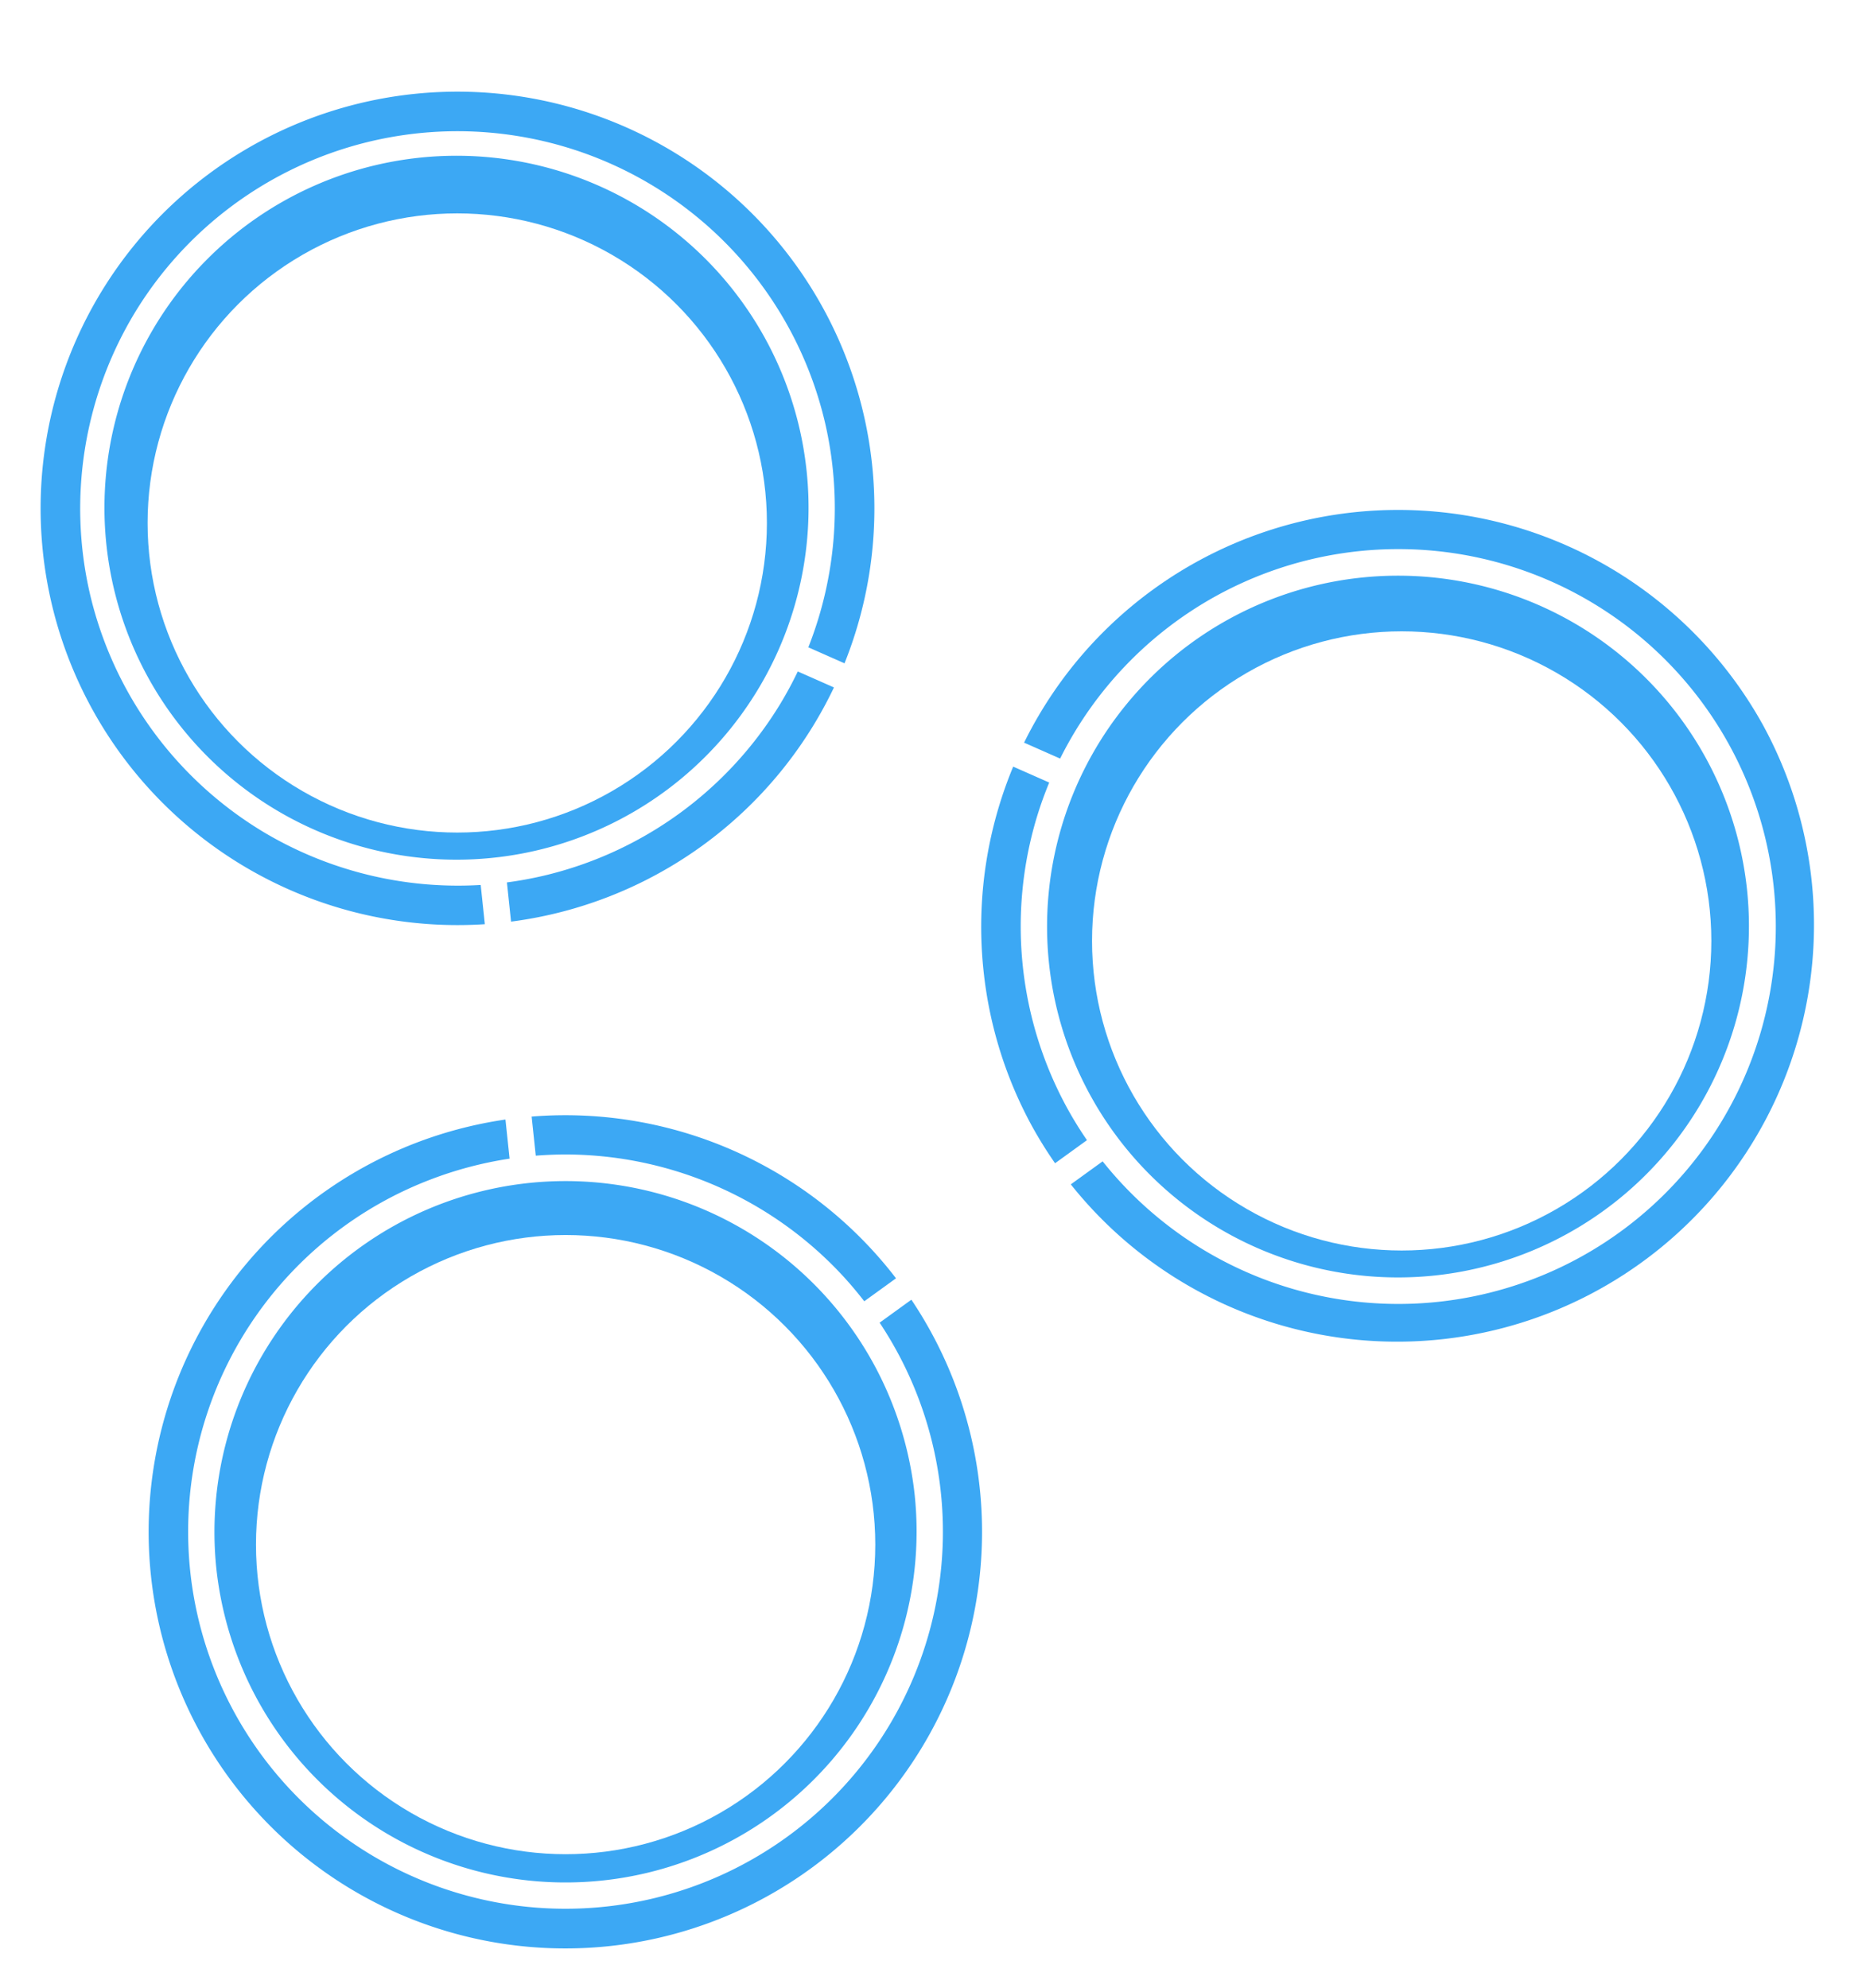 <svg xmlns="http://www.w3.org/2000/svg" xmlns:xlink="http://www.w3.org/1999/xlink" width="361.567" height="385.356" viewBox="0 0 361.567 385.356">
  <defs>
    <filter id="Elipse_4304" x="202.602" y="113.355" width="138" height="138" filterUnits="userSpaceOnUse">
      <feOffset dy="3" input="SourceAlpha"/>
      <feGaussianBlur stdDeviation="3" result="blur"/>
      <feFlood flood-opacity="0.161"/>
      <feComposite operator="in" in2="blur"/>
      <feComposite in="SourceGraphic"/>
    </filter>
    <filter id="Elipse_4305" x="19.602" y="32.355" width="138" height="138" filterUnits="userSpaceOnUse">
      <feOffset dy="3" input="SourceAlpha"/>
      <feGaussianBlur stdDeviation="3" result="blur-2"/>
      <feFlood flood-opacity="0.161"/>
      <feComposite operator="in" in2="blur-2"/>
      <feComposite in="SourceGraphic"/>
    </filter>
    <filter id="Elipse_4306" x="40.602" y="230.355" width="138" height="138" filterUnits="userSpaceOnUse">
      <feOffset dy="3" input="SourceAlpha"/>
      <feGaussianBlur stdDeviation="3" result="blur-3"/>
      <feFlood flood-opacity="0.161"/>
      <feComposite operator="in" in2="blur-3"/>
      <feComposite in="SourceGraphic"/>
    </filter>
  </defs>
  <g id="Grupo_84488" data-name="Grupo 84488" transform="translate(-0.001 -8.415)">
    <g id="Grupo_84475" data-name="Grupo 84475" transform="matrix(0.105, 0.995, -0.995, 0.105, 332.265, 0)">
      <path id="Trazado_145597" data-name="Trazado 145597" d="M80.724,161.449A80.743,80.743,0,0,1,49.3,6.348,80.743,80.743,0,0,1,112.149,155.1,80.231,80.231,0,0,1,80.724,161.449Z" transform="translate(99.688)" fill="#3ca8f4"/>
      <path id="Trazado_145598" data-name="Trazado 145598" d="M80.808,161.472A80.694,80.694,0,0,1,10.832,121.1,80.743,80.743,0,0,1,80.676,0a80.694,80.694,0,0,1,69.975,40.374,80.743,80.743,0,0,1-69.844,121.1Z" transform="translate(0 172.623)" fill="#3ca8f4"/>
      <path id="Trazado_145599" data-name="Trazado 145599" d="M80.676,161.472A80.7,80.7,0,1,1,120.5,151,80.718,80.718,0,0,1,80.676,161.472Z" transform="translate(199.341 172.623)" fill="#3ca8f4"/>
      <path id="Trazado_145600" data-name="Trazado 145600" d="M272.4,318.788a73.379,73.379,0,0,1-9.009-.559,73.007,73.007,0,0,1-61.548-53.615,73.4,73.4,0,0,1-2.434-15.722H146.1a73.45,73.45,0,0,1-14.719,40.895,73.3,73.3,0,0,1-49.263,28.442A73.317,73.317,0,0,1,29,304,73.107,73.107,0,0,1,64.054,173.177a73.395,73.395,0,0,1,42.928,7.784l26.548-46.233a73.387,73.387,0,0,1-28.1-33.217,73.109,73.109,0,1,1,118.993,23.225,73.4,73.4,0,0,1-12.442,9.992l26.547,46.233a73.076,73.076,0,0,1,42.929-7.784A73.09,73.09,0,0,1,272.4,318.788Zm.134-141.08a68.449,68.449,0,0,0-17.7,2.346A67.988,67.988,0,0,0,272.314,313.7a68.439,68.439,0,0,0,17.7-2.346,67.988,67.988,0,0,0-17.479-133.645Zm-199.566,0a68.177,68.177,0,1,0,17.7,2.346A67.863,67.863,0,0,0,72.972,177.707ZM199.367,243.79c.063-2.375.241-4.764.533-7.118a73.3,73.3,0,0,1,28.442-49.263c1.831-1.384,3.762-2.7,5.751-3.926l-26.51-46.167c-2.088,1.133-4.231,2.166-6.386,3.077a73.3,73.3,0,0,1-56.885,0c-2.154-.911-4.3-1.944-6.386-3.077l-26.509,46.167c1.989,1.224,3.919,2.542,5.751,3.926a73.3,73.3,0,0,1,28.442,49.263c.292,2.354.471,4.743.533,7.118ZM172.756,5.1a67.966,67.966,0,1,0,67.966,67.966A68.043,68.043,0,0,0,172.756,5.1Z" transform="translate(7.657 7.656)" fill="#fff"/>
      <path id="Trazado_145601" data-name="Trazado 145601" d="M340.855,225.981a72.022,72.022,0,0,0-103.841-44.651l-27.6-48.063a71.918,71.918,0,1,0-75.507,0l-27.6,48.063a71.9,71.9,0,1,0,37.641,65.376h55.423a71.894,71.894,0,0,0,35.972,60.236h0a71.954,71.954,0,0,0,105.51-80.96ZM102.6,71.975a69.059,69.059,0,1,1,69.059,69.059A69.137,69.137,0,0,1,102.6,71.975ZM138.7,262.483A69.059,69.059,0,0,1,12.185,279.139,69.059,69.059,0,0,1,89.865,177.9a69.059,69.059,0,0,1,48.832,84.58Zm61.194-26.77a72.058,72.058,0,0,0-.545,8.077H143.978a71.882,71.882,0,0,0-35.133-61.018l27.577-48.025a71.882,71.882,0,0,0,70.481,0l27.577,48.025a72.129,72.129,0,0,0-34.588,52.942ZM331.14,279.139A69.059,69.059,0,1,1,253.459,177.9a69.443,69.443,0,0,1,17.986-2.383A69.085,69.085,0,0,1,331.14,279.139Z" transform="translate(8.75 8.75)" fill="#fff"/>
    </g>
    <g transform="matrix(1, 0, 0, 1, 0, 8.42)" filter="url(#Elipse_4304)">
      <circle id="Elipse_4304-2" data-name="Elipse 4304" cx="60" cy="60" r="60" transform="translate(211.6 119.35)" fill="#fff"/>
    </g>
    <g transform="matrix(1, 0, 0, 1, 0, 8.42)" filter="url(#Elipse_4305)">
      <circle id="Elipse_4305-2" data-name="Elipse 4305" cx="60" cy="60" r="60" transform="translate(28.6 38.35)" fill="#fff"/>
    </g>
    <g transform="matrix(1, 0, 0, 1, 0, 8.42)" filter="url(#Elipse_4306)">
      <circle id="Elipse_4306-2" data-name="Elipse 4306" cx="60" cy="60" r="60" transform="translate(49.6 236.35)" fill="#fff"/>
    </g>
  </g>
</svg>

